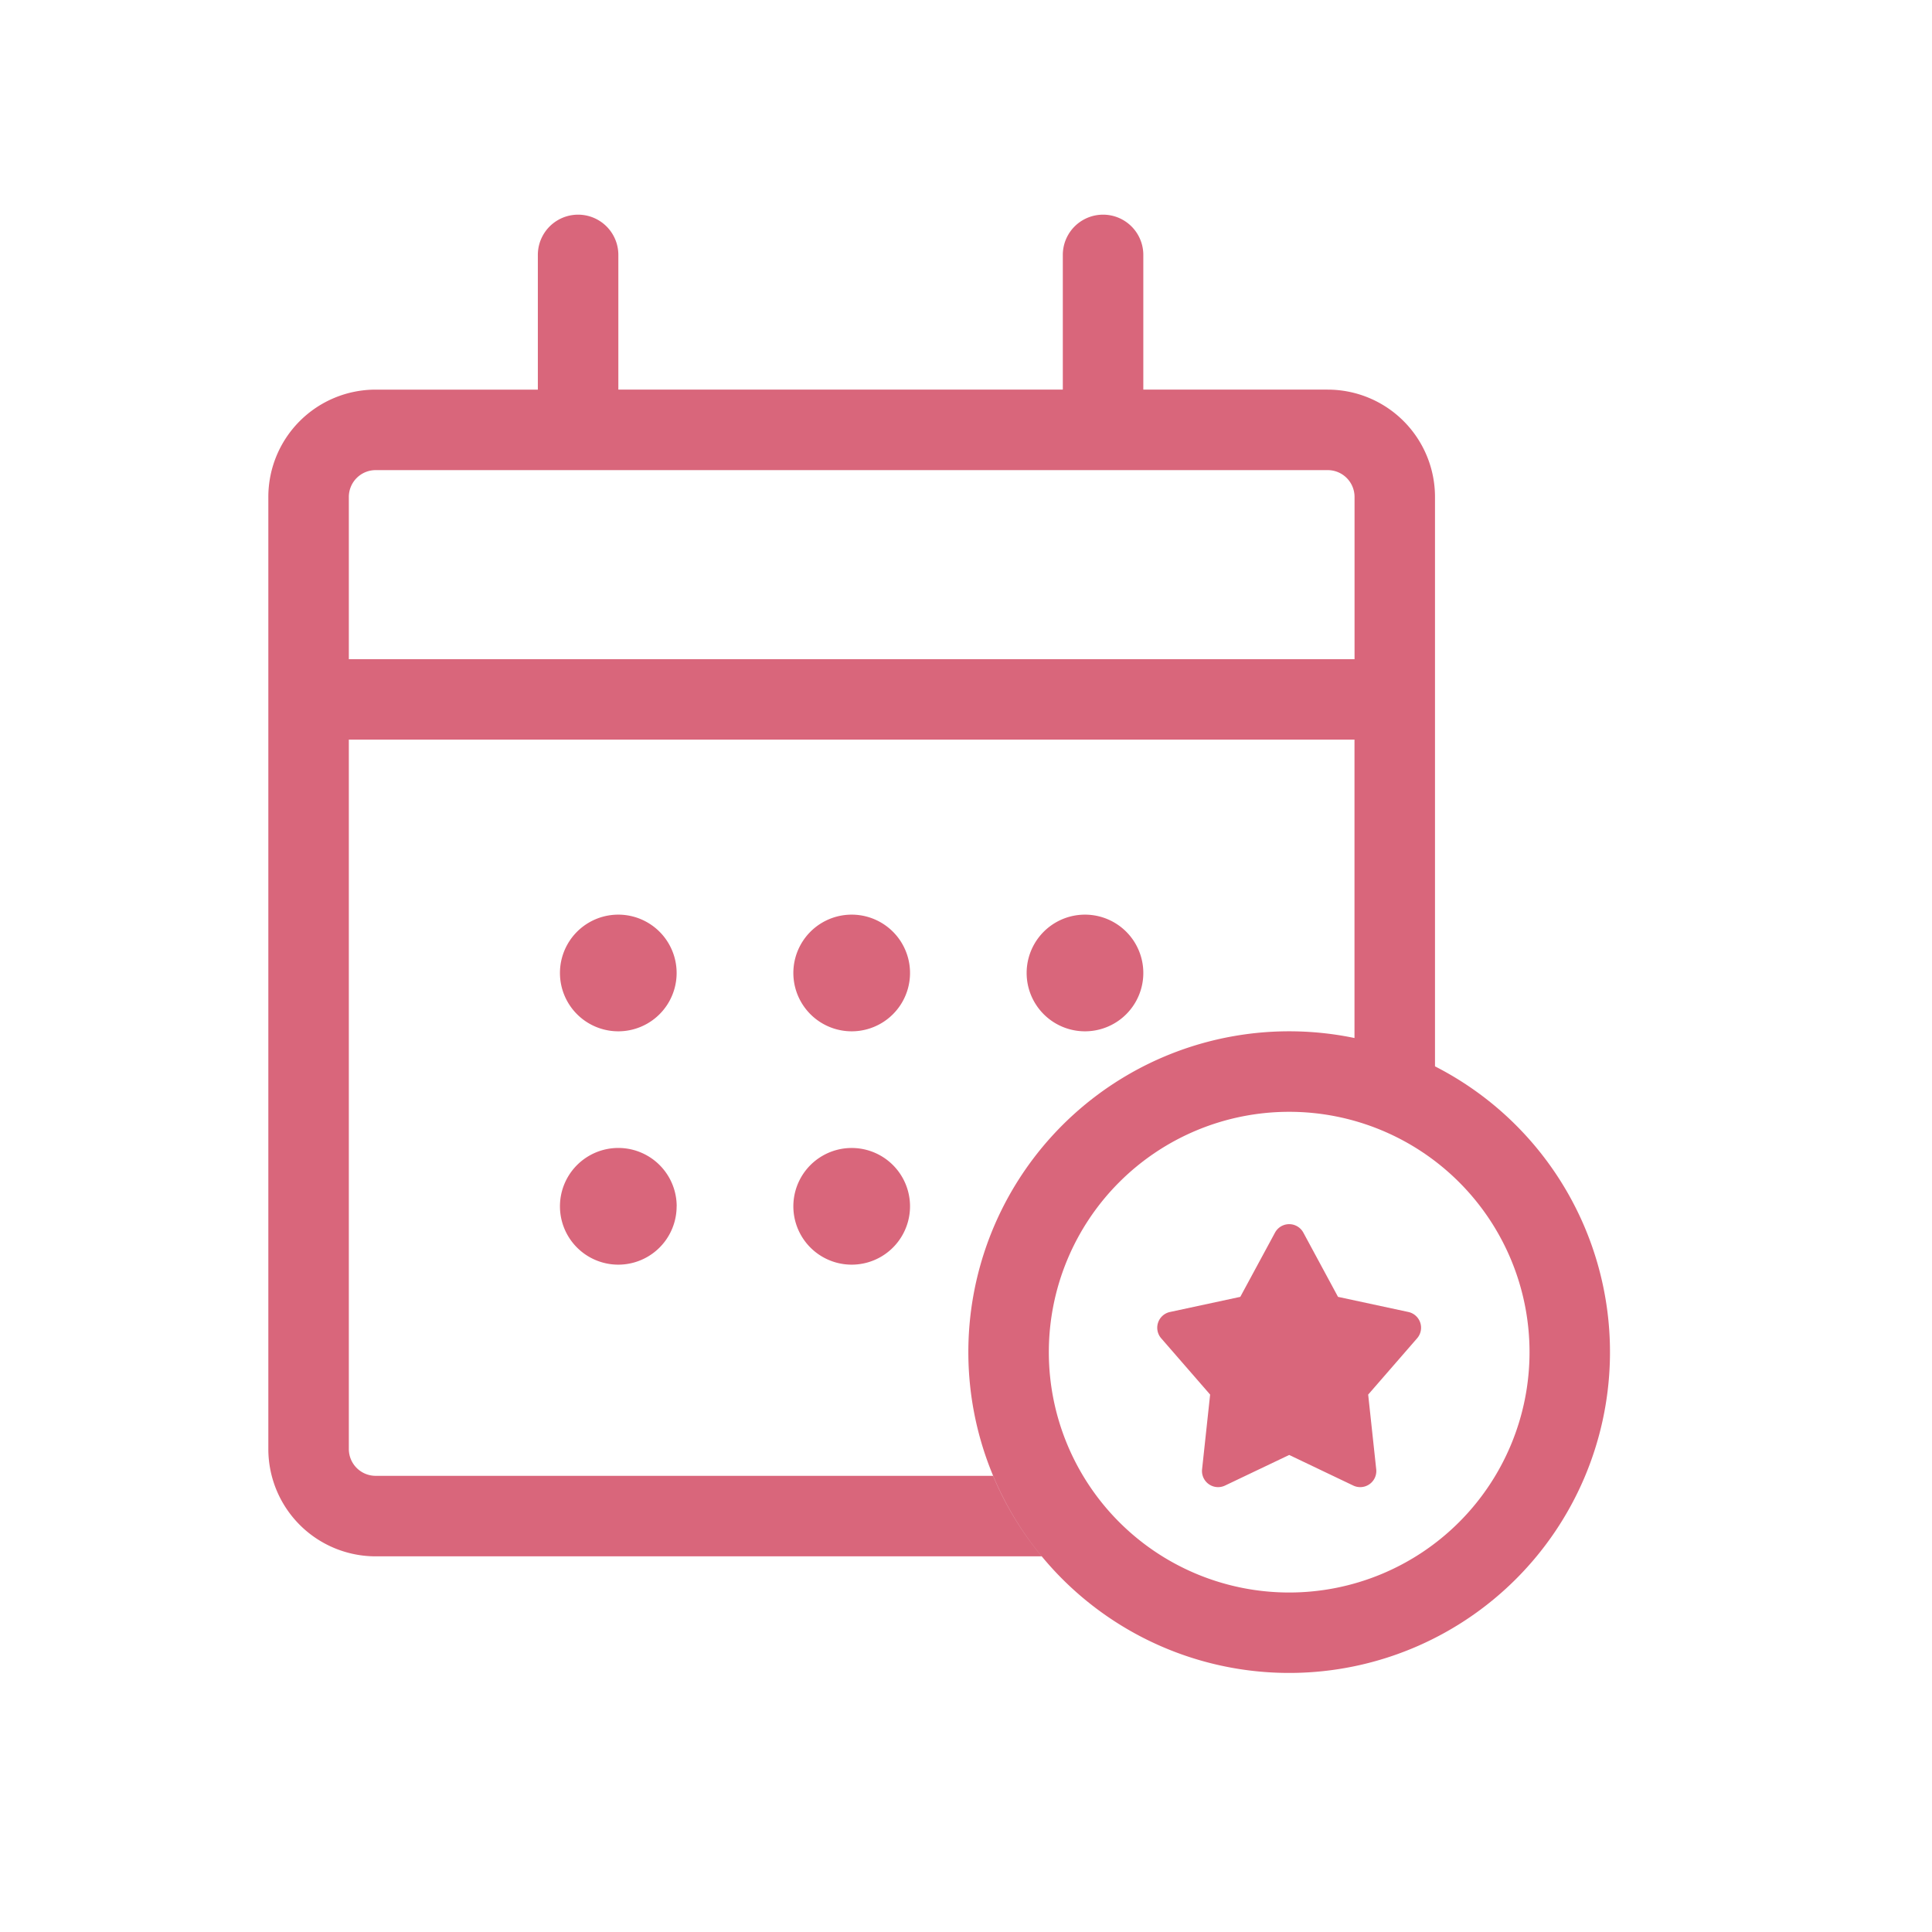 <svg xmlns="http://www.w3.org/2000/svg" width="36" height="36" fill="none" viewBox="0 0 36 36">
  <path fill="#D9667B" d="M24.286 22.968a.3.3 0 0 0-.528 0l-.647 1.197-1.31.282a.3.3 0 0 0-.164.49l.912 1.049-.15 1.393a.3.3 0 0 0 .428.302l1.195-.57 1.194.57a.3.3 0 0 0 .428-.302l-.15-1.393.912-1.049a.3.3 0 0 0-.163-.49l-1.311-.282-.646-1.197Z"/>
  <path fill="#D9667B" fill-rule="evenodd" d="M10.022 7.26V4.75a.75.75 0 0 1 1.5 0v2.51h8.282V4.75a.75.75 0 0 1 1.5 0v2.51h3.435a2 2 0 0 1 2 2v10.61a5.978 5.978 0 1 1-1.5-.528v-5.56H6.5V27a.5.5 0 0 0 .5.5h11.504c.228.546.535 1.05.906 1.5H7a2 2 0 0 1-2-2V9.26a2 2 0 0 1 2-2h3.022ZM7 8.76h17.74a.5.5 0 0 1 .5.5v3.023H6.5V9.26a.5.5 0 0 1 .5-.5Zm17.022 20.914a4.478 4.478 0 1 0 0-8.957 4.478 4.478 0 0 0 0 8.957Z" clip-rule="evenodd"/>
  <path fill="#D9667B" d="M11.521 19.217a1.087 1.087 0 1 0 0-2.174 1.087 1.087 0 0 0 0 2.174Zm1.087 3.261a1.087 1.087 0 1 1-2.174 0 1.087 1.087 0 0 1 2.175 0Zm3.262-3.261a1.087 1.087 0 1 0 0-2.174 1.087 1.087 0 0 0 0 2.174Zm1.087 3.261a1.087 1.087 0 1 1-2.174 0 1.087 1.087 0 0 1 2.174 0Zm3.26-3.261a1.087 1.087 0 1 0 0-2.174 1.087 1.087 0 0 0 0 2.174Z"/>
</svg>
